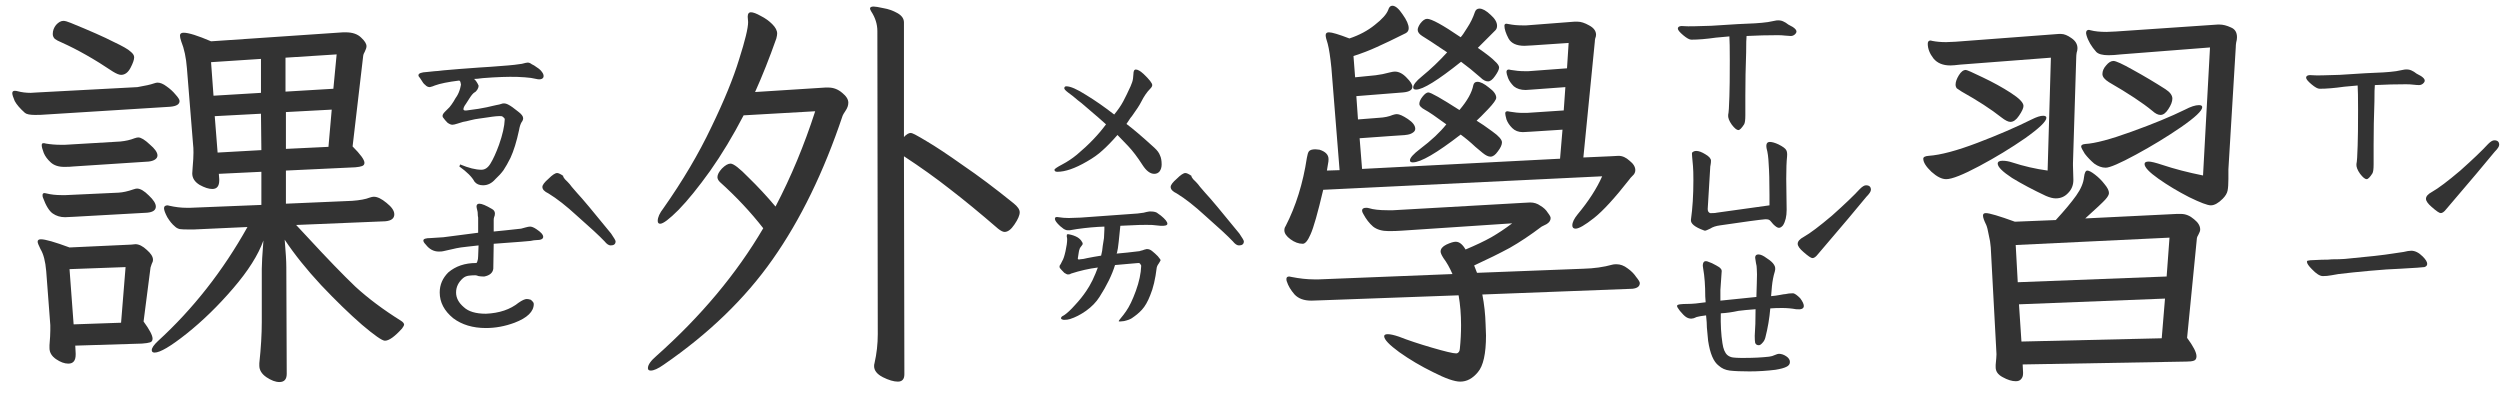 <svg width="191" height="30" viewBox="0 0 191 30" fill="none" xmlns="http://www.w3.org/2000/svg">
<path d="M36.906 14.156C36.615 14.156 36.396 14.062 36.25 13.875C36.062 13.521 35.677 13.135 35.094 12.719L35.156 12.562C35.802 12.833 36.344 12.969 36.781 12.969C37.052 12.969 37.281 12.812 37.469 12.5C37.677 12.167 37.896 11.688 38.125 11.062C38.396 10.292 38.542 9.646 38.562 9.125C38.562 9.062 38.531 9.01 38.469 8.969C38.406 8.906 38.354 8.875 38.312 8.875C38.125 8.854 37.771 8.885 37.25 8.969L36.594 9.062C36.406 9.083 36.188 9.125 35.938 9.188C35.708 9.25 35.521 9.292 35.375 9.312C35.292 9.333 35.156 9.375 34.969 9.438C34.781 9.5 34.646 9.531 34.562 9.531C34.458 9.531 34.333 9.479 34.188 9.375C34.062 9.25 33.948 9.115 33.844 8.969C33.823 8.948 33.812 8.906 33.812 8.844C33.812 8.76 33.875 8.656 34 8.531C34.146 8.385 34.26 8.271 34.344 8.188C34.448 8.062 34.552 7.917 34.656 7.75C34.76 7.562 34.844 7.427 34.906 7.344C35.01 7.177 35.094 6.979 35.156 6.75L35.219 6.469C35.219 6.448 35.208 6.396 35.188 6.312C35.167 6.208 35.125 6.156 35.062 6.156C34.229 6.26 33.615 6.385 33.219 6.531C33.135 6.573 33.01 6.615 32.844 6.656C32.698 6.656 32.573 6.594 32.469 6.469C32.406 6.448 32.281 6.281 32.094 5.969C32.01 5.885 31.969 5.812 31.969 5.75C31.969 5.604 32.188 5.521 32.625 5.5L33.219 5.438C33.323 5.438 33.542 5.417 33.875 5.375C34.542 5.312 35.469 5.24 36.656 5.156C37.073 5.135 37.792 5.083 38.812 5C39.104 4.979 39.458 4.938 39.875 4.875C40.104 4.812 40.25 4.781 40.312 4.781C40.417 4.781 40.521 4.823 40.625 4.906C40.729 4.948 40.865 5.031 41.031 5.156C41.198 5.26 41.323 5.375 41.406 5.5C41.49 5.604 41.531 5.708 41.531 5.812C41.531 5.917 41.479 5.99 41.375 6.031C41.271 6.073 41.135 6.073 40.969 6.031C40.719 5.969 40.427 5.927 40.094 5.906C39.781 5.885 39.594 5.875 39.531 5.875C38.823 5.854 37.938 5.885 36.875 5.969C36.583 6.01 36.365 6.031 36.219 6.031C36.344 6.135 36.458 6.302 36.562 6.531V6.594C36.562 6.656 36.531 6.74 36.469 6.844C36.406 6.948 36.333 7.021 36.25 7.062C36.146 7.125 36.021 7.271 35.875 7.5C35.729 7.729 35.635 7.875 35.594 7.938C35.469 8.104 35.406 8.24 35.406 8.344C35.406 8.427 35.49 8.458 35.656 8.438C35.802 8.417 36.104 8.375 36.562 8.312C37.042 8.229 37.396 8.156 37.625 8.094C37.688 8.073 37.781 8.052 37.906 8.031C38.052 8.01 38.219 7.969 38.406 7.906C38.552 7.885 38.698 7.917 38.844 8C39.01 8.083 39.26 8.26 39.594 8.531C39.844 8.719 39.969 8.885 39.969 9.031C39.969 9.135 39.927 9.24 39.844 9.344C39.76 9.49 39.698 9.688 39.656 9.938C39.469 10.812 39.25 11.521 39 12.062C38.812 12.438 38.635 12.75 38.469 13C38.302 13.229 38.094 13.458 37.844 13.688C37.573 14 37.26 14.156 36.906 14.156ZM37.125 25.062C36.125 25.062 35.292 24.812 34.625 24.312C33.938 23.75 33.594 23.094 33.594 22.344C33.594 21.76 33.812 21.25 34.25 20.812C34.812 20.333 35.521 20.094 36.375 20.094C36.417 20.094 36.448 20.052 36.469 19.969C36.51 19.865 36.531 19.729 36.531 19.562L36.562 18.75C36.417 18.771 36.135 18.802 35.719 18.844C35.323 18.885 35.031 18.927 34.844 18.969C34.948 18.948 34.625 19.021 33.875 19.188C33.812 19.208 33.698 19.219 33.531 19.219C33.135 19.219 32.802 19.042 32.531 18.688C32.406 18.562 32.344 18.458 32.344 18.375C32.344 18.25 32.531 18.188 32.906 18.188L33.875 18.125L36.531 17.781V17.406V16.625C36.51 16.542 36.5 16.448 36.5 16.344C36.5 16.24 36.49 16.156 36.469 16.094C36.427 15.927 36.406 15.823 36.406 15.781C36.406 15.635 36.479 15.562 36.625 15.562C36.812 15.562 37.135 15.698 37.594 15.969C37.74 16.052 37.812 16.167 37.812 16.312C37.812 16.417 37.792 16.51 37.75 16.594C37.729 16.656 37.719 16.729 37.719 16.812V17.688L38.656 17.594L39.812 17.469C39.917 17.448 40.031 17.417 40.156 17.375C40.302 17.333 40.417 17.312 40.5 17.312C40.625 17.312 40.781 17.375 40.969 17.5C41.323 17.729 41.5 17.927 41.5 18.094C41.5 18.26 41.323 18.344 40.969 18.344C40.865 18.344 40.719 18.365 40.531 18.406C40.344 18.427 40.104 18.448 39.812 18.469L37.719 18.625L37.688 20.531C37.646 20.844 37.417 21.042 37 21.125H36.938C36.812 21.125 36.688 21.115 36.562 21.094C36.458 21.052 36.375 21.031 36.312 21.031C36.146 21.031 35.979 21.042 35.812 21.062C35.646 21.083 35.5 21.146 35.375 21.25C35.021 21.562 34.844 21.927 34.844 22.344C34.844 22.76 35.042 23.135 35.438 23.469C35.792 23.802 36.354 23.969 37.125 23.969C38.146 23.927 38.979 23.646 39.625 23.125C39.896 22.938 40.104 22.844 40.25 22.844C40.333 22.844 40.438 22.865 40.562 22.906C40.583 22.927 40.625 22.969 40.688 23.031C40.75 23.094 40.781 23.156 40.781 23.219C40.781 23.802 40.292 24.281 39.312 24.656C38.583 24.927 37.854 25.062 37.125 25.062ZM42.562 13.219C42.667 13.219 42.823 13.292 43.031 13.438C43.01 13.479 43.052 13.562 43.156 13.688C43.26 13.792 43.333 13.865 43.375 13.906C43.479 14.01 43.583 14.135 43.688 14.281C43.812 14.427 43.948 14.583 44.094 14.75C44.469 15.146 45.333 16.177 46.688 17.844C46.917 18.177 47.031 18.375 47.031 18.438C47.031 18.646 46.906 18.75 46.656 18.75C46.51 18.75 46.354 18.646 46.188 18.438C45.792 18.021 45.083 17.365 44.062 16.469C43.271 15.74 42.552 15.177 41.906 14.781C41.594 14.635 41.438 14.469 41.438 14.281C41.438 14.135 41.594 13.927 41.906 13.656C42.198 13.365 42.417 13.219 42.562 13.219ZM19.812 27.75C19.938 26.583 20 25.531 20 24.594V20.531C20 20.156 20.042 19.438 20.125 18.375C19.729 19.479 18.958 20.698 17.812 22.031C16.667 23.365 15.479 24.521 14.25 25.5C13.042 26.458 12.229 26.938 11.812 26.938C11.667 26.938 11.594 26.875 11.594 26.75C11.594 26.583 11.75 26.354 12.062 26.062C14.75 23.604 17.031 20.698 18.906 17.344L14.812 17.531H14.375C14.083 17.531 13.865 17.521 13.719 17.5C13.573 17.458 13.458 17.396 13.375 17.312C13.167 17.146 12.969 16.906 12.781 16.594C12.615 16.281 12.531 16.052 12.531 15.906C12.531 15.76 12.625 15.688 12.812 15.688L12.938 15.719C13.396 15.823 13.833 15.875 14.25 15.875H14.531L19.969 15.656V13.125L16.719 13.281L16.75 13.688V13.781C16.75 14.219 16.573 14.438 16.219 14.438C15.948 14.438 15.625 14.333 15.25 14.125C14.875 13.896 14.688 13.604 14.688 13.25L14.719 12.781C14.76 12.323 14.781 11.948 14.781 11.656C14.781 11.385 14.771 11.177 14.75 11.031L14.281 5.219C14.219 4.406 14.073 3.719 13.844 3.156C13.781 2.969 13.75 2.823 13.75 2.719C13.75 2.573 13.844 2.5 14.031 2.5C14.406 2.5 15.104 2.719 16.125 3.156L26.219 2.469H26.406C26.927 2.469 27.323 2.604 27.594 2.875C27.865 3.125 28 3.344 28 3.531C28 3.635 27.958 3.771 27.875 3.938C27.792 4.083 27.75 4.188 27.75 4.25L26.938 11.188C27.542 11.792 27.844 12.208 27.844 12.438C27.844 12.562 27.781 12.646 27.656 12.688C27.552 12.729 27.385 12.76 27.156 12.781L21.844 13.031V15.562L26.906 15.344C27.49 15.302 27.938 15.219 28.25 15.094C28.375 15.052 28.479 15.031 28.562 15.031C28.833 15.031 29.156 15.188 29.531 15.5C29.927 15.812 30.125 16.104 30.125 16.375C30.125 16.688 29.896 16.865 29.438 16.906L22.625 17.188L23.5 18.125C24.979 19.729 26.198 20.99 27.156 21.906C28.135 22.802 29.292 23.667 30.625 24.5C30.792 24.604 30.875 24.708 30.875 24.812C30.875 24.854 30.823 24.948 30.719 25.094C30.156 25.719 29.719 26.031 29.406 26.031C29.198 26.031 28.615 25.625 27.656 24.812C26.698 23.979 25.656 22.969 24.531 21.781C23.427 20.594 22.5 19.438 21.75 18.312C21.833 19.271 21.875 19.969 21.875 20.406L21.906 28.562C21.906 28.979 21.719 29.188 21.344 29.188C21.052 29.188 20.719 29.062 20.344 28.812C19.99 28.562 19.812 28.271 19.812 27.938V27.75ZM0.938 7.125C0.938 7 1 6.938 1.125 6.938C1.208 6.938 1.281 6.948 1.344 6.969C1.656 7.052 1.99 7.094 2.344 7.094L2.875 7.062L10.5 6.656C11.104 6.552 11.521 6.458 11.75 6.375C11.875 6.333 11.969 6.312 12.031 6.312C12.24 6.312 12.469 6.406 12.719 6.594C12.99 6.781 13.219 6.99 13.406 7.219C13.615 7.448 13.719 7.615 13.719 7.719C13.719 7.969 13.479 8.115 13 8.156L3.5 8.75C3.271 8.771 3 8.781 2.688 8.781C2.292 8.781 2.031 8.729 1.906 8.625C1.531 8.292 1.271 7.99 1.125 7.719C1 7.427 0.938 7.229 0.938 7.125ZM2.875 18.469C2.875 18.344 2.958 18.281 3.125 18.281C3.458 18.281 4.188 18.49 5.312 18.906L10.031 18.688L10.344 18.656C10.615 18.656 10.906 18.802 11.219 19.094C11.531 19.365 11.688 19.615 11.688 19.844C11.688 19.948 11.656 20.052 11.594 20.156C11.552 20.26 11.521 20.354 11.5 20.438L10.969 24.562C11.427 25.188 11.656 25.625 11.656 25.875C11.656 26.021 11.594 26.115 11.469 26.156C11.344 26.198 11.135 26.229 10.844 26.25L5.75 26.406L5.781 27V27.094C5.781 27.552 5.594 27.781 5.219 27.781C4.927 27.781 4.615 27.667 4.281 27.438C3.948 27.208 3.781 26.927 3.781 26.594V26.375C3.823 25.875 3.844 25.5 3.844 25.25V24.844L3.531 20.719C3.469 19.969 3.323 19.406 3.094 19.031C2.948 18.74 2.875 18.552 2.875 18.469ZM3.188 11.094C3.188 10.99 3.229 10.938 3.312 10.938C3.396 10.938 3.458 10.948 3.5 10.969C3.875 11.031 4.25 11.062 4.625 11.062H4.969L9.188 10.812C9.604 10.771 9.969 10.688 10.281 10.562C10.406 10.521 10.5 10.5 10.562 10.5C10.771 10.5 11.062 10.677 11.438 11.031C11.833 11.365 12.031 11.646 12.031 11.875C12.031 12 11.969 12.104 11.844 12.188C11.719 12.271 11.552 12.323 11.344 12.344L5.594 12.719C5.427 12.74 5.198 12.75 4.906 12.75C4.469 12.75 4.125 12.635 3.875 12.406C3.625 12.177 3.448 11.938 3.344 11.688C3.24 11.417 3.188 11.219 3.188 11.094ZM3.25 14.906C3.25 14.802 3.302 14.75 3.406 14.75L3.562 14.781C3.896 14.865 4.271 14.906 4.688 14.906H5.031L9.062 14.719C9.396 14.698 9.771 14.615 10.188 14.469C10.312 14.427 10.406 14.406 10.469 14.406C10.719 14.406 11.021 14.583 11.375 14.938C11.729 15.271 11.906 15.552 11.906 15.781C11.906 16.052 11.688 16.208 11.25 16.25L5.656 16.562L4.969 16.594C4.615 16.594 4.302 16.5 4.031 16.312C3.76 16.125 3.51 15.719 3.281 15.094C3.26 15.052 3.25 14.99 3.25 14.906ZM4.031 2.594C4.031 2.344 4.115 2.115 4.281 1.906C4.469 1.698 4.656 1.594 4.844 1.594C4.969 1.594 5.156 1.646 5.406 1.75C6.885 2.354 7.969 2.833 8.656 3.188C9.365 3.521 9.802 3.771 9.969 3.938C10.156 4.083 10.25 4.229 10.25 4.375C10.25 4.562 10.156 4.833 9.969 5.188C9.781 5.542 9.542 5.719 9.25 5.719C9.104 5.719 8.896 5.635 8.625 5.469C7.229 4.531 5.927 3.792 4.719 3.25C4.469 3.146 4.292 3.052 4.188 2.969C4.083 2.865 4.031 2.74 4.031 2.594ZM5.625 24.781L9.25 24.656L9.594 20.406L5.312 20.562L5.625 24.781ZM16.312 7.312L19.938 7.094V4.5L16.125 4.75L16.312 7.312ZM16.625 11.656L19.969 11.469L19.938 8.688L16.406 8.875L16.625 11.656ZM25.469 6.781L25.719 4.156L21.812 4.406V7L25.469 6.781ZM25.094 11.219L25.344 8.375L21.844 8.562V11.375L25.094 11.219Z" fill="#333333"/>
<path d="M88.188 13.281C87.875 13.281 87.573 13.052 87.281 12.594C86.906 12.01 86.542 11.531 86.188 11.156L85.375 10.312C84.938 10.812 84.552 11.208 84.219 11.5C83.906 11.792 83.51 12.073 83.031 12.344C82.135 12.865 81.385 13.125 80.781 13.125C80.635 13.125 80.562 13.073 80.562 12.969C80.562 12.906 80.76 12.771 81.156 12.562C81.552 12.354 81.927 12.104 82.281 11.812C83.177 11.062 83.917 10.292 84.5 9.5C84.375 9.375 83.75 8.833 82.625 7.875C82.479 7.771 82.26 7.594 81.969 7.344C81.906 7.302 81.781 7.208 81.594 7.062C81.406 6.917 81.312 6.812 81.312 6.75C81.312 6.646 81.365 6.594 81.469 6.594C81.781 6.594 82.281 6.812 82.969 7.25C83.656 7.667 84.375 8.167 85.125 8.75C85.417 8.396 85.646 8.062 85.812 7.75C85.979 7.438 86.167 7.052 86.375 6.594C86.479 6.365 86.542 6.167 86.562 6C86.583 5.812 86.594 5.698 86.594 5.656C86.594 5.427 86.656 5.312 86.781 5.312C86.927 5.312 87.125 5.427 87.375 5.656C87.812 6.073 88.031 6.354 88.031 6.5C88.031 6.583 87.979 6.677 87.875 6.781C87.625 7.031 87.396 7.365 87.188 7.781C87.062 8.031 86.833 8.385 86.5 8.844C86.396 8.969 86.312 9.083 86.25 9.188C86.188 9.292 86.125 9.385 86.062 9.469C86.542 9.823 87.25 10.427 88.188 11.281C88.417 11.49 88.562 11.688 88.625 11.875C88.708 12.042 88.75 12.271 88.75 12.562C88.75 12.771 88.698 12.948 88.594 13.094C88.49 13.219 88.354 13.281 88.188 13.281ZM85.469 24.531C85.469 24.51 85.521 24.438 85.625 24.312C85.75 24.167 85.885 23.99 86.031 23.781C86.281 23.427 86.531 22.906 86.781 22.219C87.031 21.531 87.167 20.896 87.188 20.312C87.188 20.271 87.167 20.229 87.125 20.188C87.104 20.125 87.052 20.094 86.969 20.094L86.25 20.156L85.188 20.25C84.958 21 84.562 21.812 84 22.688C83.75 23.083 83.406 23.438 82.969 23.75C82.552 24.042 82.146 24.25 81.75 24.375C81.625 24.417 81.469 24.438 81.281 24.438C81.135 24.417 81.062 24.375 81.062 24.312C81.062 24.229 81.135 24.156 81.281 24.094C81.531 23.927 81.812 23.667 82.125 23.312C82.458 22.958 82.75 22.594 83 22.219C83.146 22.01 83.302 21.74 83.469 21.406C83.635 21.052 83.771 20.729 83.875 20.438C83.208 20.521 82.521 20.677 81.812 20.906C81.771 20.948 81.698 20.969 81.594 20.969C81.531 20.969 81.438 20.927 81.312 20.844C81.146 20.677 81.031 20.552 80.969 20.469C80.927 20.365 80.948 20.271 81.031 20.188L81.156 19.938C81.24 19.812 81.323 19.562 81.406 19.188C81.49 18.812 81.531 18.51 81.531 18.281C81.531 18.219 81.521 18.146 81.5 18.062C81.5 17.958 81.51 17.906 81.531 17.906C81.573 17.885 81.625 17.885 81.688 17.906C81.917 17.948 82.125 18.021 82.312 18.125C82.479 18.229 82.594 18.344 82.656 18.469C82.74 18.573 82.74 18.667 82.656 18.75C82.635 18.771 82.604 18.812 82.562 18.875C82.521 18.917 82.49 18.979 82.469 19.062C82.448 19.083 82.406 19.312 82.344 19.75C82.344 19.771 82.354 19.792 82.375 19.812C82.417 19.833 82.458 19.833 82.5 19.812C82.562 19.812 82.656 19.802 82.781 19.781C82.906 19.76 83 19.74 83.062 19.719C83.208 19.698 83.375 19.667 83.562 19.625C83.771 19.583 83.958 19.552 84.125 19.531C84.188 19.302 84.229 19.052 84.25 18.781C84.292 18.49 84.323 18.292 84.344 18.188L84.375 17.531V17.312C83.708 17.333 83.01 17.396 82.281 17.5L81.719 17.594H81.594C81.49 17.594 81.385 17.562 81.281 17.5C81.198 17.438 81.104 17.365 81 17.281C80.729 17.031 80.594 16.844 80.594 16.719C80.594 16.594 80.688 16.552 80.875 16.594C81.125 16.635 81.385 16.656 81.656 16.656L82.562 16.625L86.906 16.312C87.073 16.292 87.229 16.271 87.375 16.25C87.521 16.208 87.667 16.177 87.812 16.156H87.906C88.177 16.156 88.365 16.208 88.469 16.312C88.594 16.396 88.667 16.448 88.688 16.469C89.021 16.74 89.188 16.948 89.188 17.094C89.188 17.219 89.01 17.271 88.656 17.25L88.031 17.188C87.49 17.167 86.677 17.188 85.594 17.25L85.469 18.469C85.448 18.677 85.427 18.844 85.406 18.969C85.385 19.094 85.365 19.198 85.344 19.281L85.312 19.375C85.812 19.333 86.396 19.271 87.062 19.188C87.104 19.167 87.177 19.146 87.281 19.125C87.385 19.083 87.49 19.052 87.594 19.031H87.656C87.781 19.031 87.906 19.083 88.031 19.188C88.156 19.292 88.229 19.354 88.25 19.375C88.417 19.521 88.531 19.646 88.594 19.75C88.677 19.833 88.688 19.906 88.625 19.969C88.583 20.052 88.531 20.135 88.469 20.219C88.427 20.281 88.396 20.354 88.375 20.438C88.271 21.312 88.104 22.021 87.875 22.562C87.688 23.042 87.479 23.406 87.25 23.656C87.042 23.885 86.781 24.104 86.469 24.312C86.344 24.396 86.146 24.469 85.875 24.531C85.604 24.573 85.469 24.573 85.469 24.531ZM90.562 13.219C90.667 13.219 90.823 13.292 91.031 13.438C91.01 13.479 91.052 13.562 91.156 13.688C91.26 13.792 91.333 13.865 91.375 13.906C91.479 14.01 91.583 14.135 91.688 14.281C91.812 14.427 91.948 14.583 92.094 14.75C92.469 15.146 93.333 16.177 94.688 17.844C94.917 18.177 95.031 18.375 95.031 18.438C95.031 18.646 94.906 18.75 94.656 18.75C94.51 18.75 94.354 18.646 94.188 18.438C93.792 18.021 93.083 17.365 92.062 16.469C91.271 15.74 90.552 15.177 89.906 14.781C89.594 14.635 89.438 14.469 89.438 14.281C89.438 14.135 89.594 13.927 89.906 13.656C90.198 13.365 90.417 13.219 90.562 13.219ZM56.812 8.812C56 10.375 55.146 11.792 54.25 13.062C53.354 14.312 52.552 15.302 51.844 16.031C51.135 16.74 50.667 17.094 50.438 17.094C50.312 17.094 50.25 17.021 50.25 16.875C50.25 16.604 50.396 16.281 50.688 15.906C52.167 13.802 53.385 11.74 54.344 9.719C55.323 7.698 56.031 5.969 56.469 4.531C56.927 3.094 57.156 2.146 57.156 1.688L57.125 1.281C57.125 1.052 57.208 0.938 57.375 0.938C57.542 0.938 57.792 1.031 58.125 1.219C58.458 1.385 58.75 1.594 59 1.844C59.25 2.094 59.375 2.333 59.375 2.562C59.375 2.646 59.354 2.771 59.312 2.938C58.792 4.417 58.25 5.781 57.688 7.031L63.062 6.688H63.281C63.677 6.688 64.031 6.823 64.344 7.094C64.656 7.344 64.812 7.594 64.812 7.844C64.812 8.052 64.74 8.26 64.594 8.469C64.469 8.656 64.396 8.781 64.375 8.844C62.938 13.135 61.156 16.792 59.031 19.812C56.927 22.812 54.146 25.5 50.688 27.875C50.271 28.167 49.948 28.312 49.719 28.312C49.573 28.312 49.5 28.25 49.5 28.125C49.5 27.875 49.719 27.562 50.156 27.188C53.552 24.167 56.271 20.917 58.312 17.438C57.354 16.208 56.25 15.031 55 13.906C54.875 13.781 54.812 13.656 54.812 13.531C54.812 13.344 54.927 13.125 55.156 12.875C55.406 12.625 55.625 12.5 55.812 12.5C56.042 12.5 56.5 12.854 57.188 13.562C57.896 14.25 58.583 14.99 59.25 15.781C60.438 13.51 61.448 11.083 62.281 8.5L56.812 8.812ZM66.469 0.656C66.469 0.552 66.562 0.5 66.75 0.5C66.875 0.5 67.125 0.542 67.5 0.625C67.875 0.688 68.229 0.812 68.562 1C68.896 1.188 69.062 1.427 69.062 1.719V10.469C69.25 10.26 69.427 10.156 69.594 10.156C69.698 10.156 70.094 10.365 70.781 10.781C71.49 11.198 72.417 11.812 73.562 12.625C74.729 13.417 76.021 14.385 77.438 15.531C77.75 15.781 77.906 16.01 77.906 16.219C77.906 16.448 77.771 16.76 77.5 17.156C77.25 17.531 77 17.719 76.75 17.719C76.625 17.719 76.458 17.635 76.25 17.469C74.875 16.281 73.646 15.271 72.562 14.438C71.5 13.604 70.333 12.771 69.062 11.938L69.094 28.594C69.094 28.969 68.927 29.156 68.594 29.156C68.281 29.156 67.896 29.042 67.438 28.812C67 28.583 66.781 28.302 66.781 27.969C66.781 27.885 66.792 27.812 66.812 27.75C66.979 27.021 67.062 26.281 67.062 25.531L67.031 2.375C67.031 1.854 66.875 1.354 66.562 0.875C66.5 0.771 66.469 0.698 66.469 0.656Z" fill="#333333"/>
<path d="M132.812 9.938C132.688 9.938 132.521 9.802 132.312 9.531C132.104 9.24 132.01 8.99 132.031 8.781C132.073 8.615 132.104 8.146 132.125 7.375C132.146 6.854 132.156 5.938 132.156 4.625C132.156 3.708 132.146 3.094 132.125 2.781L131.094 2.875C130.365 2.979 129.74 3.031 129.219 3.031C129.073 3.031 128.865 2.917 128.594 2.688C128.323 2.458 128.188 2.292 128.188 2.188C128.188 2.021 128.365 1.958 128.719 2C128.948 2.021 129.625 2.01 130.75 1.969C132.292 1.865 133.406 1.802 134.094 1.781C134.448 1.76 134.771 1.729 135.062 1.688C135.375 1.625 135.594 1.583 135.719 1.562C135.906 1.542 136.073 1.562 136.219 1.625C136.365 1.688 136.5 1.771 136.625 1.875C136.771 1.958 136.885 2.021 136.969 2.062C137.156 2.188 137.25 2.302 137.25 2.406C137.25 2.49 137.198 2.573 137.094 2.656C137.01 2.719 136.917 2.75 136.812 2.75C136.708 2.75 136.562 2.74 136.375 2.719C136.208 2.698 136.021 2.688 135.812 2.688C135.042 2.688 134.25 2.708 133.438 2.75C133.417 2.917 133.406 3.333 133.406 4C133.365 5.125 133.344 6.229 133.344 7.312V8.531V8.812C133.344 9.167 133.312 9.396 133.25 9.5C133.062 9.792 132.917 9.938 132.812 9.938ZM130.156 17.594C129.469 17.344 129.146 17.073 129.188 16.781C129.312 15.906 129.375 14.906 129.375 13.781C129.375 13.281 129.365 12.917 129.344 12.688C129.323 12.417 129.302 12.188 129.281 12C129.26 11.792 129.26 11.677 129.281 11.656C129.365 11.573 129.469 11.531 129.594 11.531C129.781 11.531 130.01 11.615 130.281 11.781C130.573 11.948 130.719 12.115 130.719 12.281C130.719 12.385 130.708 12.49 130.688 12.594C130.667 12.677 130.656 12.771 130.656 12.875L130.469 15.969C130.469 16.135 130.531 16.24 130.656 16.281H130.812C130.979 16.281 131.094 16.271 131.156 16.25L135.188 15.688V14.875C135.188 13.854 135.167 13.062 135.125 12.5C135.104 12.021 135.052 11.635 134.969 11.344C134.906 11.01 134.99 10.844 135.219 10.844C135.385 10.844 135.604 10.906 135.875 11.031C136.208 11.198 136.406 11.344 136.469 11.469C136.531 11.573 136.552 11.74 136.531 11.969C136.49 12.344 136.469 12.906 136.469 13.656L136.5 16.031C136.5 16.531 136.406 16.927 136.219 17.219C136.115 17.344 136.01 17.406 135.906 17.406C135.802 17.406 135.656 17.312 135.469 17.125C135.427 17.083 135.375 17.021 135.312 16.938C135.25 16.854 135.188 16.802 135.125 16.781C135.062 16.76 134.979 16.75 134.875 16.75C134.396 16.792 133.24 16.948 131.406 17.219C131.094 17.26 130.844 17.344 130.656 17.469C130.448 17.573 130.312 17.625 130.25 17.625L130.156 17.594ZM133.656 28.375C133.01 28.375 132.51 28.354 132.156 28.312C131.823 28.271 131.542 28.146 131.312 27.938C130.917 27.646 130.646 27.01 130.5 26.031L130.406 25.031C130.406 24.781 130.385 24.469 130.344 24.094C130.01 24.135 129.771 24.177 129.625 24.219C129.583 24.24 129.51 24.271 129.406 24.312C129.323 24.333 129.26 24.344 129.219 24.344C129.073 24.344 128.938 24.302 128.812 24.219C128.688 24.135 128.531 23.979 128.344 23.75C128.198 23.562 128.125 23.438 128.125 23.375C128.125 23.312 128.198 23.271 128.344 23.25C128.49 23.229 128.688 23.219 128.938 23.219C129.292 23.219 129.75 23.177 130.312 23.094L130.281 22.656C130.281 21.823 130.229 21.115 130.125 20.531L130.094 20.312C130.094 20.021 130.208 19.906 130.438 19.969C130.688 20.052 130.917 20.156 131.125 20.281C131.292 20.365 131.406 20.448 131.469 20.531C131.531 20.594 131.552 20.688 131.531 20.812L131.438 22.156V22.969L134.188 22.688C134.188 22.542 134.198 22.198 134.219 21.656C134.24 21.094 134.24 20.729 134.219 20.562C134.219 20.396 134.198 20.24 134.156 20.094C134.135 19.927 134.115 19.792 134.094 19.688C134.094 19.521 134.177 19.438 134.344 19.438C134.51 19.438 134.719 19.531 134.969 19.719C135.26 19.906 135.448 20.073 135.531 20.219C135.635 20.365 135.656 20.542 135.594 20.75C135.49 21.083 135.417 21.458 135.375 21.875C135.333 22.292 135.312 22.542 135.312 22.625C135.562 22.604 135.792 22.573 136 22.531C136.208 22.49 136.344 22.469 136.406 22.469C136.573 22.427 136.771 22.406 137 22.406C137.125 22.427 137.302 22.552 137.531 22.781C137.719 23.031 137.812 23.229 137.812 23.375C137.812 23.583 137.615 23.667 137.219 23.625C136.865 23.562 136.51 23.531 136.156 23.531C135.802 23.531 135.5 23.542 135.25 23.562C135.188 24.312 135.062 25.052 134.875 25.781C134.833 25.948 134.76 26.083 134.656 26.188C134.552 26.312 134.458 26.375 134.375 26.375C134.229 26.375 134.135 26.312 134.094 26.188C134.073 26.083 134.062 25.906 134.062 25.656C134.104 25.115 134.125 24.438 134.125 23.625C133.562 23.667 133.125 23.708 132.812 23.75C132.333 23.854 131.885 23.917 131.469 23.938C131.448 24.792 131.49 25.552 131.594 26.219C131.656 26.656 131.781 26.958 131.969 27.125C132.094 27.229 132.24 27.292 132.406 27.312C132.594 27.333 132.781 27.344 132.969 27.344C133.156 27.344 133.281 27.344 133.344 27.344C133.99 27.344 134.594 27.312 135.156 27.25C135.323 27.229 135.469 27.188 135.594 27.125C135.74 27.062 135.844 27.031 135.906 27.031C136.094 27.031 136.281 27.094 136.469 27.219C136.656 27.344 136.75 27.49 136.75 27.656C136.75 27.823 136.656 27.948 136.469 28.031C136.302 28.115 136.031 28.188 135.656 28.25C134.99 28.333 134.323 28.375 133.656 28.375ZM142.562 14.156C142.812 14.156 142.938 14.271 142.938 14.5C142.938 14.625 142.823 14.802 142.594 15.031C141.969 15.802 140.729 17.271 138.875 19.438C138.729 19.625 138.594 19.719 138.469 19.719C138.365 19.719 138.135 19.562 137.781 19.25C137.49 19 137.344 18.792 137.344 18.625C137.344 18.438 137.5 18.26 137.812 18.094C138.292 17.823 139.01 17.281 139.969 16.469C140.927 15.615 141.635 14.938 142.094 14.438C142.281 14.25 142.438 14.156 142.562 14.156ZM101.094 14.5C100.677 16.271 100.354 17.406 100.125 17.906C99.917 18.385 99.719 18.625 99.531 18.625C99.219 18.625 98.906 18.51 98.594 18.281C98.281 18.052 98.125 17.823 98.125 17.594C98.125 17.469 98.156 17.365 98.219 17.281C99.01 15.74 99.552 14 99.844 12.062C99.885 11.812 99.938 11.646 100 11.562C100.083 11.458 100.25 11.406 100.5 11.406L100.812 11.438C101.271 11.583 101.5 11.823 101.5 12.156C101.5 12.281 101.49 12.385 101.469 12.469L101.375 13.031L102.344 13L101.719 5.188C101.635 4.354 101.542 3.74 101.438 3.344C101.333 3.031 101.281 2.812 101.281 2.688C101.281 2.542 101.365 2.469 101.531 2.469C101.76 2.469 102.281 2.625 103.094 2.938C103.844 2.688 104.49 2.344 105.031 1.906C105.594 1.469 105.938 1.083 106.062 0.75C106.125 0.542 106.229 0.438 106.375 0.438C106.604 0.438 106.865 0.656 107.156 1.094C107.469 1.531 107.625 1.885 107.625 2.156C107.625 2.323 107.552 2.448 107.406 2.531C106.49 2.99 105.75 3.344 105.188 3.594C104.646 3.844 104.052 4.073 103.406 4.281L103.531 5.906L105.094 5.75C105.448 5.708 105.812 5.635 106.188 5.531C106.354 5.49 106.479 5.469 106.562 5.469C106.875 5.469 107.177 5.625 107.469 5.938C107.76 6.229 107.906 6.458 107.906 6.625C107.906 6.875 107.667 7.021 107.188 7.062L103.625 7.344L103.75 9.125L105.344 9C105.76 8.979 106.115 8.906 106.406 8.781C106.531 8.74 106.635 8.719 106.719 8.719C106.906 8.719 107.188 8.844 107.562 9.094C107.938 9.344 108.125 9.594 108.125 9.844C108.125 9.969 108.052 10.073 107.906 10.156C107.781 10.24 107.604 10.292 107.375 10.312L103.875 10.562L104.062 12.906L119.188 12.125L119.375 9.906L116.938 10.062L116.344 10.094C116.01 10.094 115.74 9.99 115.531 9.781C115.323 9.573 115.177 9.354 115.094 9.125C115.031 8.896 115 8.74 115 8.656C115 8.552 115.062 8.5 115.188 8.5L115.344 8.531C115.698 8.594 116.031 8.625 116.344 8.625H116.656L119.469 8.438L119.594 6.656L117.031 6.844L116.562 6.875C116.188 6.875 115.885 6.781 115.656 6.594C115.448 6.385 115.302 6.177 115.219 5.969C115.135 5.74 115.094 5.583 115.094 5.5C115.094 5.375 115.156 5.312 115.281 5.312L115.438 5.344C115.792 5.406 116.135 5.438 116.469 5.438H116.781L119.719 5.219L119.844 3.281L117.062 3.469L116.469 3.5C115.865 3.5 115.458 3.312 115.25 2.938C115.042 2.542 114.938 2.219 114.938 1.969C114.938 1.865 114.99 1.812 115.094 1.812L115.281 1.844C115.594 1.906 115.927 1.938 116.281 1.938H116.625L120.281 1.656H120.531C120.781 1.656 121.073 1.75 121.406 1.938C121.76 2.125 121.938 2.365 121.938 2.656C121.938 2.74 121.917 2.833 121.875 2.938C121.854 3.021 121.844 3.104 121.844 3.188L120.969 12.031L123.062 11.938L123.656 11.906C123.948 11.906 124.229 12.031 124.5 12.281C124.792 12.51 124.938 12.75 124.938 13C124.938 13.167 124.865 13.312 124.719 13.438C124.594 13.562 124.521 13.646 124.5 13.688C123.375 15.125 122.469 16.115 121.781 16.656C121.094 17.198 120.625 17.469 120.375 17.469C120.208 17.469 120.125 17.385 120.125 17.219C120.125 16.99 120.26 16.708 120.531 16.375C121.365 15.375 121.99 14.406 122.406 13.469L101.094 14.5ZM98.281 21.312C98.281 21.188 98.354 21.125 98.5 21.125L98.656 21.156C99.281 21.281 99.854 21.344 100.375 21.344H100.781L110.969 20.938C110.76 20.458 110.531 20.052 110.281 19.719C110.135 19.49 110.062 19.323 110.062 19.219C110.062 19.01 110.208 18.833 110.5 18.688C110.812 18.542 111.052 18.469 111.219 18.469C111.49 18.469 111.74 18.667 111.969 19.062C112.76 18.729 113.417 18.417 113.938 18.125C114.479 17.812 115.01 17.458 115.531 17.062L107.062 17.625C106.792 17.646 106.469 17.656 106.094 17.656C105.594 17.656 105.198 17.542 104.906 17.312C104.615 17.062 104.365 16.74 104.156 16.344C104.094 16.24 104.062 16.156 104.062 16.094C104.062 15.948 104.167 15.875 104.375 15.875C104.458 15.875 104.531 15.885 104.594 15.906C104.927 16.01 105.396 16.062 106 16.062H106.438L116.312 15.5L116.906 15.469C117.198 15.469 117.458 15.552 117.688 15.719C117.938 15.865 118.125 16.042 118.25 16.25C118.396 16.438 118.469 16.573 118.469 16.656C118.469 16.844 118.365 17 118.156 17.125C117.948 17.229 117.823 17.292 117.781 17.312C116.927 17.958 116.115 18.5 115.344 18.938C114.573 19.354 113.667 19.802 112.625 20.281L112.844 20.844L120.969 20.531C121.781 20.51 122.521 20.406 123.188 20.219C123.25 20.198 123.354 20.188 123.5 20.188C123.792 20.188 124.073 20.292 124.344 20.5C124.615 20.688 124.833 20.906 125 21.156C125.188 21.385 125.281 21.542 125.281 21.625C125.281 21.875 125.094 22.021 124.719 22.062L113.25 22.5C113.396 23.25 113.479 24.01 113.5 24.781L113.531 25.625C113.531 27.021 113.323 27.958 112.906 28.438C112.51 28.917 112.062 29.156 111.562 29.156C111.125 29.156 110.438 28.917 109.5 28.438C108.562 27.979 107.698 27.469 106.906 26.906C106.135 26.344 105.75 25.938 105.75 25.688C105.75 25.583 105.844 25.531 106.031 25.531C106.219 25.531 106.5 25.594 106.875 25.719C107.562 25.99 108.406 26.271 109.406 26.562C110.406 26.854 111.021 27 111.25 27C111.354 27 111.438 26.938 111.5 26.812L111.531 26.656C111.594 26.052 111.625 25.448 111.625 24.844C111.625 24.031 111.562 23.271 111.438 22.562L101.094 22.938L100.188 22.969C99.625 22.969 99.198 22.812 98.906 22.5C98.615 22.167 98.417 21.833 98.312 21.5C98.292 21.458 98.281 21.396 98.281 21.312ZM107.719 12.25C107.719 12.062 107.979 11.771 108.5 11.375C109.354 10.729 110.021 10.104 110.5 9.5C109.708 8.917 109.156 8.542 108.844 8.375C108.573 8.229 108.438 8.083 108.438 7.938C108.438 7.771 108.521 7.583 108.688 7.375C108.854 7.167 109 7.062 109.125 7.062C109.312 7.062 110.104 7.51 111.5 8.406C112.104 7.698 112.458 7.062 112.562 6.5C112.604 6.333 112.708 6.25 112.875 6.25C113.104 6.25 113.396 6.396 113.75 6.688C114.125 6.958 114.312 7.219 114.312 7.469C114.312 7.615 114.104 7.906 113.688 8.344C113.271 8.781 112.979 9.073 112.812 9.219C113.125 9.406 113.521 9.677 114 10.031C114.5 10.385 114.75 10.667 114.75 10.875C114.75 11.062 114.646 11.292 114.438 11.562C114.25 11.833 114.062 11.969 113.875 11.969C113.708 11.969 113.51 11.875 113.281 11.688L112.719 11.219C112.344 10.865 111.969 10.552 111.594 10.281C109.76 11.698 108.542 12.406 107.938 12.406C107.792 12.406 107.719 12.354 107.719 12.25ZM107.969 6.688C107.969 6.479 108.188 6.198 108.625 5.844C109.312 5.281 109.958 4.667 110.562 4C109.542 3.312 108.906 2.896 108.656 2.75C108.427 2.604 108.312 2.448 108.312 2.281C108.312 2.156 108.375 2 108.5 1.812C108.688 1.562 108.865 1.438 109.031 1.438C109.365 1.438 110.219 1.906 111.594 2.844C111.698 2.74 111.865 2.5 112.094 2.125C112.344 1.75 112.542 1.344 112.688 0.906C112.75 0.74 112.865 0.656 113.031 0.656C113.26 0.656 113.542 0.812 113.875 1.125C114.208 1.417 114.375 1.698 114.375 1.969C114.375 2.115 114.333 2.229 114.25 2.312C114.25 2.312 114.042 2.521 113.625 2.938C113.146 3.417 112.906 3.656 112.906 3.656C113.594 4.135 114.031 4.479 114.219 4.688C114.427 4.875 114.531 5.031 114.531 5.156C114.531 5.302 114.427 5.521 114.219 5.812C114.031 6.083 113.854 6.219 113.688 6.219C113.5 6.219 113.302 6.115 113.094 5.906C112.573 5.448 112.083 5.052 111.625 4.719C109.854 6.135 108.708 6.844 108.188 6.844C108.042 6.844 107.969 6.792 107.969 6.688Z" fill="#333333"/>
<path d="M180.812 13.688C180.688 13.688 180.521 13.552 180.312 13.281C180.104 12.99 180.01 12.74 180.031 12.531C180.073 12.365 180.104 11.896 180.125 11.125C180.146 10.604 180.156 9.688 180.156 8.375C180.156 7.458 180.146 6.844 180.125 6.531L179.094 6.625C178.365 6.729 177.74 6.781 177.219 6.781C177.073 6.781 176.865 6.667 176.594 6.438C176.323 6.208 176.188 6.042 176.188 5.938C176.188 5.771 176.365 5.708 176.719 5.75C176.948 5.771 177.625 5.76 178.75 5.719C180.292 5.615 181.406 5.552 182.094 5.531C182.448 5.51 182.771 5.479 183.062 5.438C183.375 5.375 183.594 5.333 183.719 5.312C183.906 5.292 184.073 5.312 184.219 5.375C184.365 5.438 184.5 5.521 184.625 5.625C184.771 5.708 184.885 5.771 184.969 5.812C185.156 5.938 185.25 6.052 185.25 6.156C185.25 6.24 185.198 6.323 185.094 6.406C185.01 6.469 184.917 6.5 184.812 6.5C184.708 6.5 184.562 6.49 184.375 6.469C184.208 6.448 184.021 6.438 183.812 6.438C183.042 6.438 182.25 6.458 181.438 6.5C181.417 6.667 181.406 7.083 181.406 7.75C181.365 8.875 181.344 9.979 181.344 11.062V12.281V12.562C181.344 12.917 181.312 13.146 181.25 13.25C181.062 13.542 180.917 13.688 180.812 13.688ZM177.469 21.094C177.24 21.094 176.958 20.917 176.625 20.562C176.375 20.312 176.25 20.125 176.25 20C176.25 19.938 176.292 19.906 176.375 19.906C176.458 19.885 176.562 19.875 176.688 19.875L177.375 19.844C177.771 19.844 178.031 19.833 178.156 19.812C178.552 19.812 178.885 19.802 179.156 19.781C180.948 19.615 182.156 19.479 182.781 19.375C183.094 19.333 183.375 19.292 183.625 19.25C183.875 19.188 184.073 19.156 184.219 19.156C184.51 19.156 184.802 19.302 185.094 19.594C185.323 19.823 185.438 20.01 185.438 20.156C185.438 20.281 185.365 20.365 185.219 20.406C185.115 20.427 184.5 20.469 183.375 20.531C182.75 20.552 181.979 20.604 181.062 20.688C180.146 20.771 179.344 20.854 178.656 20.938C178.531 20.958 178.354 20.99 178.125 21.031C177.896 21.073 177.677 21.094 177.469 21.094ZM190.562 10.719C190.812 10.719 190.938 10.833 190.938 11.062C190.938 11.188 190.823 11.365 190.594 11.594C189.969 12.365 188.729 13.833 186.875 16C186.729 16.188 186.594 16.281 186.469 16.281C186.365 16.281 186.135 16.125 185.781 15.812C185.49 15.562 185.344 15.354 185.344 15.188C185.344 15 185.5 14.823 185.812 14.656C186.292 14.385 187.01 13.844 187.969 13.031C188.927 12.177 189.635 11.5 190.094 11C190.281 10.812 190.438 10.719 190.562 10.719ZM154.562 28.438V28.531C154.562 28.719 154.51 28.865 154.406 28.969C154.323 29.073 154.188 29.125 154 29.125C153.708 29.125 153.375 29.021 153 28.812C152.646 28.625 152.469 28.375 152.469 28.062V27.875C152.51 27.458 152.531 27.188 152.531 27.062L152.5 26.469L152.094 18.906C152.073 18.594 152.021 18.271 151.938 17.938C151.875 17.583 151.812 17.333 151.75 17.188C151.583 16.854 151.5 16.615 151.5 16.469C151.5 16.344 151.573 16.281 151.719 16.281C151.99 16.281 152.729 16.5 153.938 16.938L157.062 16.812C157.75 16.062 158.271 15.438 158.625 14.938C158.979 14.438 159.177 13.969 159.219 13.531C159.26 13.198 159.344 13.031 159.469 13.031C159.594 13.031 159.792 13.135 160.062 13.344C160.333 13.552 160.573 13.792 160.781 14.062C161.01 14.333 161.125 14.562 161.125 14.75C161.125 14.875 161.031 15.042 160.844 15.25C160.656 15.458 160.146 15.938 159.312 16.688L166.312 16.344H166.625C166.979 16.344 167.312 16.479 167.625 16.75C167.938 17 168.094 17.26 168.094 17.531C168.094 17.635 168.052 17.76 167.969 17.906C167.885 18.052 167.844 18.146 167.844 18.188L167.094 25.812C167.573 26.458 167.812 26.927 167.812 27.219C167.812 27.406 167.74 27.521 167.594 27.562C167.469 27.604 167.281 27.625 167.031 27.625L154.531 27.844L154.562 28.438ZM146.938 12.125C146.938 12 147.073 11.927 147.344 11.906C148.26 11.844 149.51 11.51 151.094 10.906C152.677 10.302 154.052 9.708 155.219 9.125C155.594 8.938 155.885 8.844 156.094 8.844C156.26 8.844 156.344 8.896 156.344 9C156.344 9.271 155.802 9.792 154.719 10.562C153.635 11.312 152.469 12.021 151.219 12.688C149.969 13.354 149.125 13.688 148.688 13.688C148.354 13.688 147.979 13.5 147.562 13.125C147.146 12.729 146.938 12.396 146.938 12.125ZM147.281 3.344C147.281 3.177 147.354 3.094 147.5 3.094L147.625 3.125C147.938 3.188 148.292 3.219 148.688 3.219L149.406 3.188L157.281 2.594H157.469C157.698 2.594 157.958 2.698 158.25 2.906C158.562 3.115 158.719 3.375 158.719 3.688C158.719 3.792 158.698 3.906 158.656 4.031C158.635 4.156 158.625 4.271 158.625 4.375L158.375 12.469V12.656L158.406 13.75C158.406 14.146 158.271 14.479 158 14.75C157.75 15.021 157.438 15.156 157.062 15.156C156.854 15.156 156.604 15.094 156.312 14.969C155.333 14.51 154.469 14.052 153.719 13.594C152.99 13.115 152.625 12.75 152.625 12.5C152.625 12.354 152.75 12.281 153 12.281C153.229 12.281 153.469 12.323 153.719 12.406C154.615 12.698 155.521 12.906 156.438 13.031L156.688 4.406L149.75 4.938C149.417 4.979 149.167 5 149 5C148.438 5 148.01 4.823 147.719 4.469C147.427 4.094 147.281 3.719 147.281 3.344ZM149.406 6.469C149.406 6.26 149.49 6.021 149.656 5.75C149.823 5.479 150 5.344 150.188 5.344C150.271 5.344 150.698 5.531 151.469 5.906C152.26 6.281 152.979 6.677 153.625 7.094C154.271 7.51 154.594 7.844 154.594 8.094C154.594 8.26 154.479 8.51 154.25 8.844C154.042 9.156 153.823 9.312 153.594 9.312C153.427 9.312 153.198 9.198 152.906 8.969C152.115 8.344 151.104 7.688 149.875 7C149.708 6.896 149.583 6.812 149.5 6.75C149.438 6.667 149.406 6.573 149.406 6.469ZM154.156 21.562L165.531 21.125L165.75 18.156L154 18.719L154.156 21.562ZM154.438 26.094L165.156 25.844L165.406 22.812L154.25 23.25L154.438 26.094ZM159 11.188C159 11.083 159.104 11.021 159.312 11C160.062 10.958 161.24 10.646 162.844 10.062C164.469 9.479 165.833 8.917 166.938 8.375C167.375 8.146 167.729 8.031 168 8.031C168.167 8.031 168.25 8.083 168.25 8.188C168.25 8.458 167.708 8.969 166.625 9.719C165.562 10.448 164.417 11.146 163.188 11.812C161.958 12.479 161.188 12.812 160.875 12.812C160.583 12.812 160.292 12.708 160 12.5C159.729 12.271 159.49 12.021 159.281 11.75C159.094 11.458 159 11.271 159 11.188ZM159.375 2.531C159.375 2.365 159.448 2.281 159.594 2.281L159.719 2.312C160.031 2.396 160.438 2.438 160.938 2.438L161.656 2.406L169.438 1.875H169.562C169.833 1.875 170.125 1.948 170.438 2.094C170.75 2.219 170.906 2.469 170.906 2.844C170.906 2.969 170.885 3.104 170.844 3.25C170.823 3.375 170.812 3.5 170.812 3.625L170.25 12.938V13.656C170.25 14.052 170.229 14.354 170.188 14.562C170.146 14.771 170.021 14.979 169.812 15.188C169.479 15.521 169.177 15.688 168.906 15.688C168.656 15.688 168.104 15.479 167.25 15.062C166.396 14.625 165.615 14.156 164.906 13.656C164.198 13.156 163.844 12.781 163.844 12.531C163.844 12.406 163.948 12.344 164.156 12.344C164.344 12.344 164.688 12.427 165.188 12.594C166.125 12.906 167.167 13.177 168.312 13.406L168.844 3.625L162.031 4.156C161.656 4.198 161.344 4.219 161.094 4.219C160.635 4.219 160.323 4.135 160.156 3.969C159.781 3.552 159.531 3.125 159.406 2.688L159.375 2.531ZM160.625 5.656C160.625 5.427 160.719 5.208 160.906 5C161.094 4.771 161.281 4.656 161.469 4.656C161.656 4.656 162.156 4.885 162.969 5.344C163.802 5.802 164.625 6.292 165.438 6.812C165.792 7.042 165.969 7.281 165.969 7.531C165.969 7.76 165.865 8.031 165.656 8.344C165.469 8.635 165.271 8.781 165.062 8.781C164.875 8.781 164.667 8.677 164.438 8.469C163.708 7.865 162.604 7.135 161.125 6.281C160.792 6.073 160.625 5.865 160.625 5.656Z" fill="#333333"/>
</svg>
